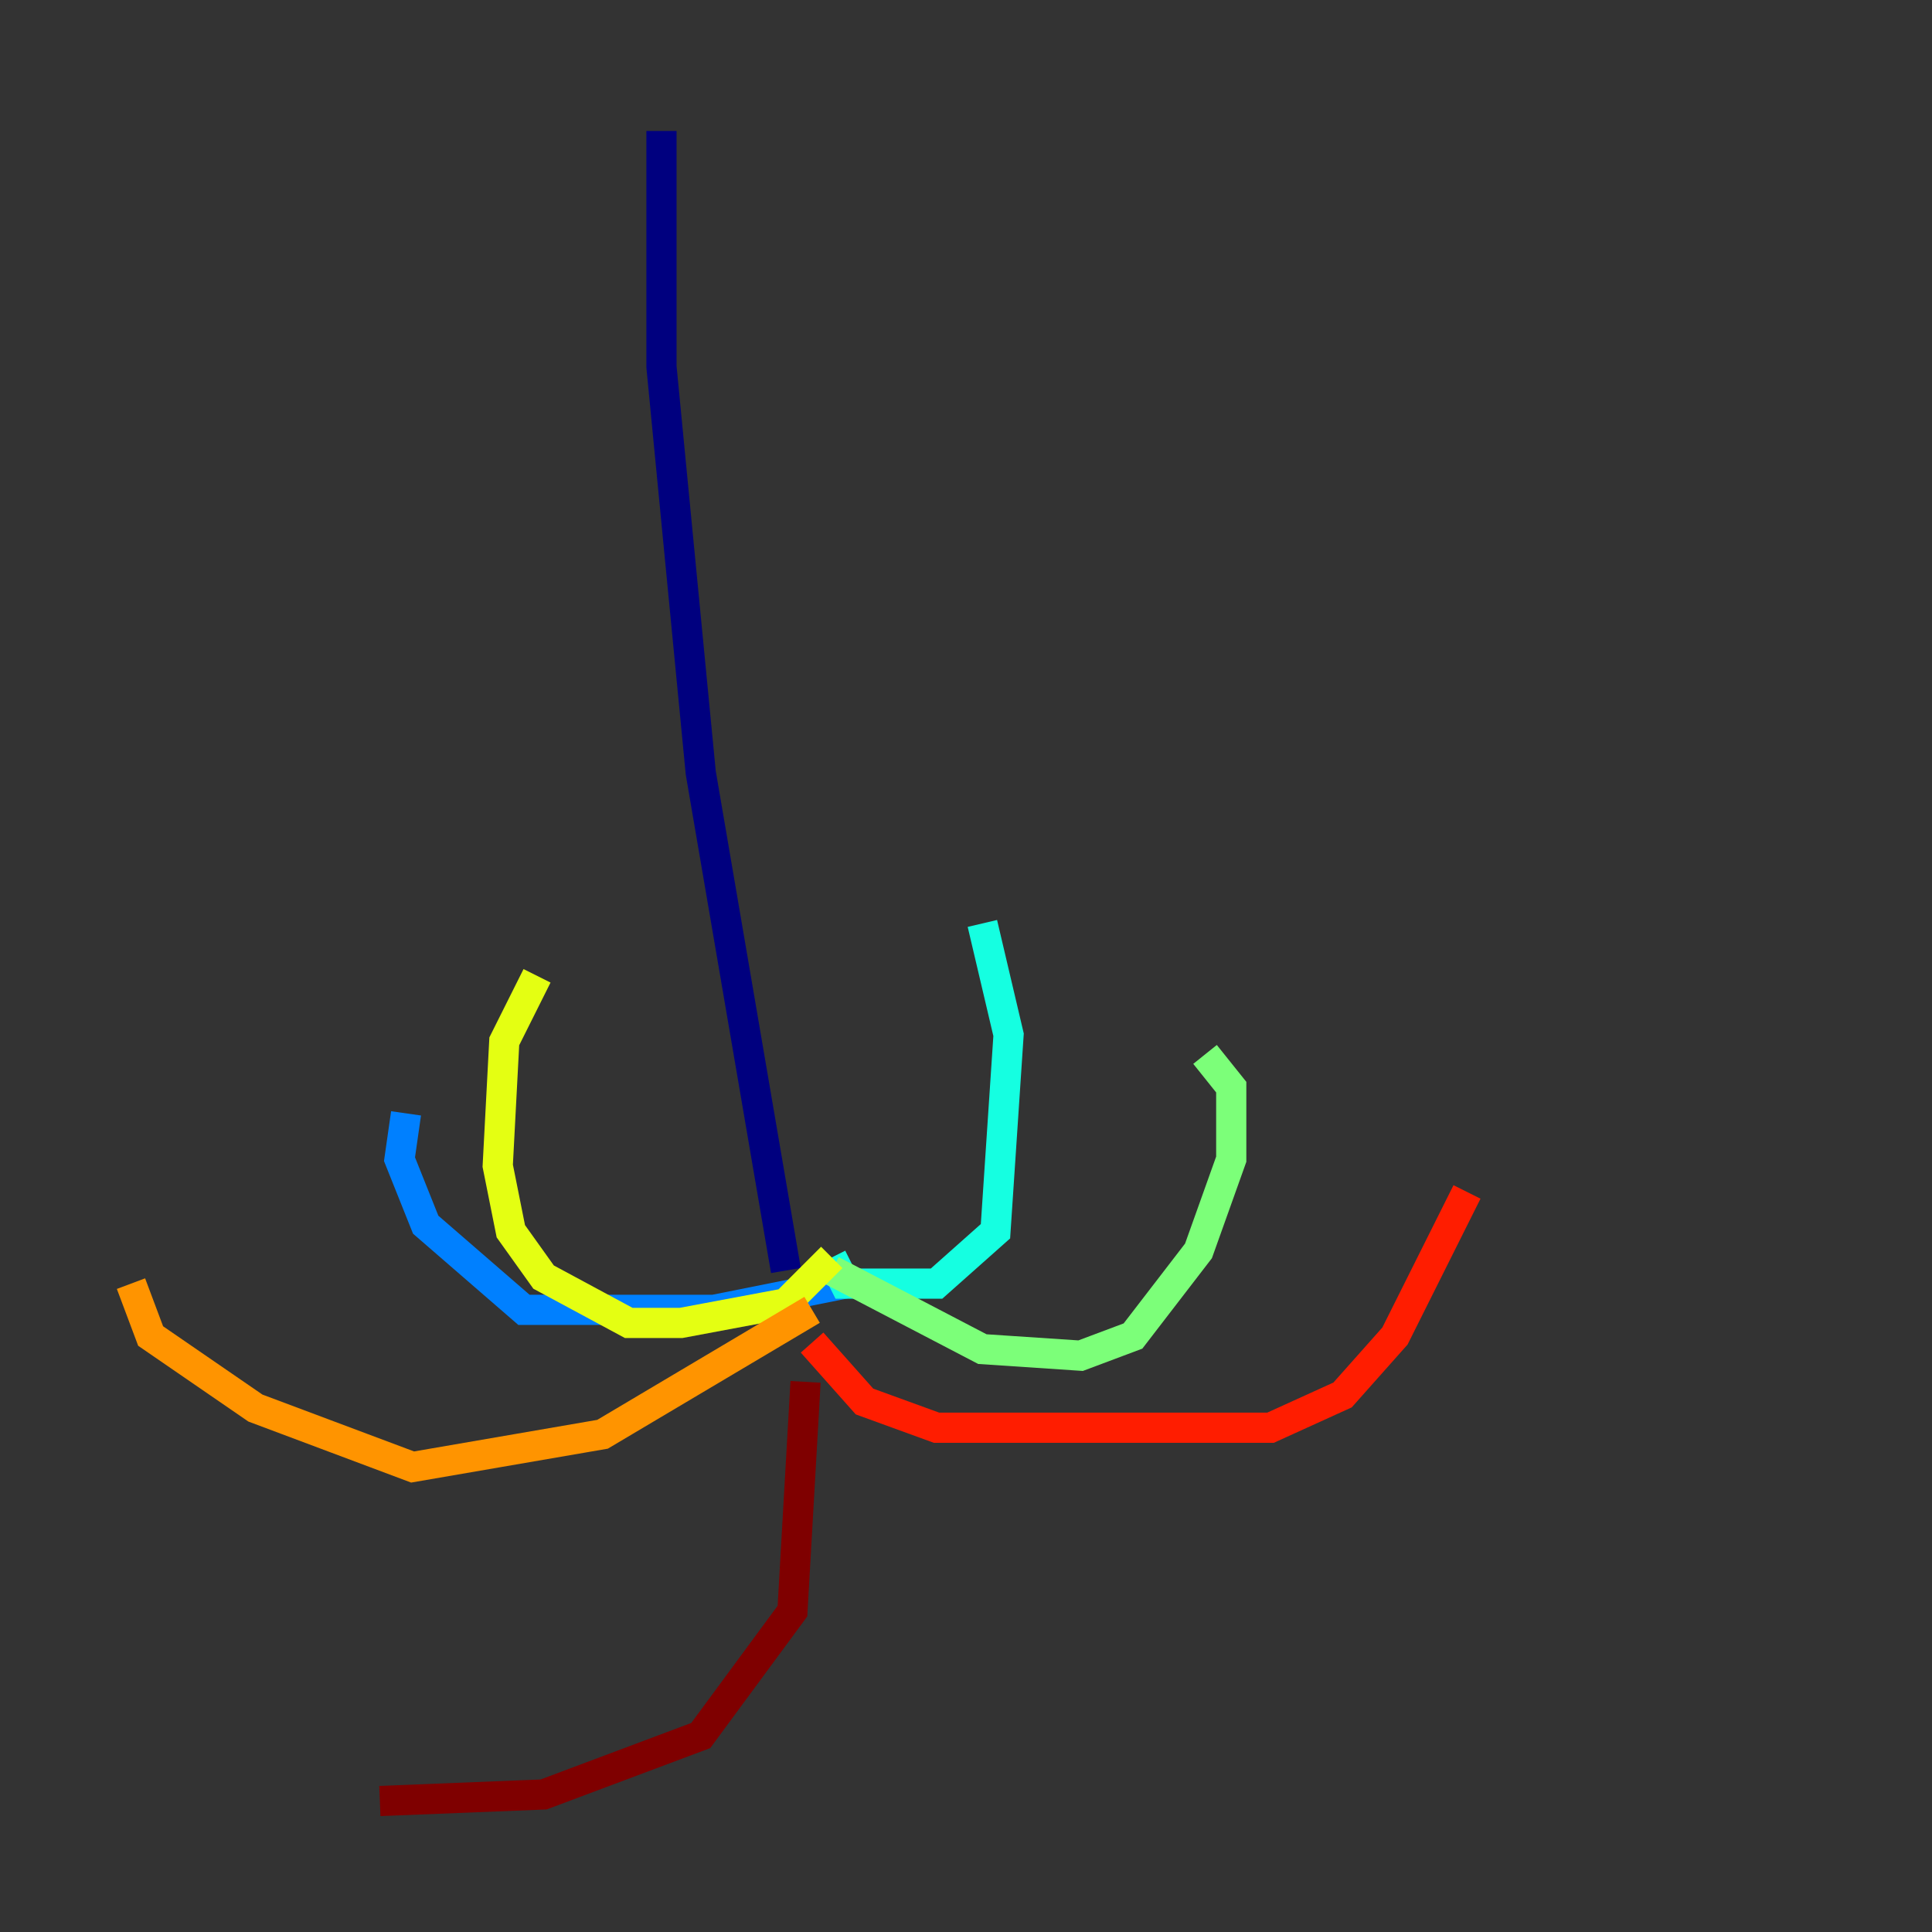 <?xml version="1.0" encoding="utf-8" ?>
<svg baseProfile="tiny" height="128" version="1.2" viewBox="0,0,128,128" width="128" xmlns="http://www.w3.org/2000/svg" xmlns:ev="http://www.w3.org/2001/xml-events" xmlns:xlink="http://www.w3.org/1999/xlink"><rect x="0" y="0" width="128" height="128" fill="#333333" stroke="none"/><defs /><polyline fill="none" points="43.824,8.678 43.824,24.298 46.427,51.2 52.068,84.176" stroke="#00007f" stroke-width="2" /><polyline fill="none" points="47.729,88.515 47.729,88.515" stroke="#0000ff" stroke-width="2" /><polyline fill="none" points="55.973,85.044 47.295,86.78 34.712,86.78 28.203,81.139 26.468,76.8 26.902,73.763" stroke="#0080ff" stroke-width="2" /><polyline fill="none" points="55.105,83.308 55.973,85.044 62.047,85.044 65.953,81.573 66.82,68.556 65.085,61.18" stroke="#15ffe1" stroke-width="2" /><polyline fill="none" points="55.105,84.176 65.085,89.383 71.593,89.817 75.064,88.515 79.403,82.875 81.573,76.8 81.573,72.027 79.837,69.858" stroke="#7cff79" stroke-width="2" /><polyline fill="none" points="55.105,83.308 52.068,86.346 45.125,87.647 41.654,87.647 36.014,84.61 33.844,81.573 32.976,77.234 33.41,68.99 35.58,64.651" stroke="#e4ff12" stroke-width="2" /><polyline fill="none" points="53.803,86.78 39.919,95.024 27.336,97.193 16.922,93.288 9.98,88.515 8.678,85.044" stroke="#ff9400" stroke-width="2" /><polyline fill="none" points="53.803,88.949 57.275,92.854 62.047,94.59 84.176,94.59 88.949,92.42 92.42,88.515 97.193,78.969" stroke="#ff1d00" stroke-width="2" /><polyline fill="none" points="53.37,91.552 52.502,106.739 46.427,114.983 36.014,118.888 25.166,119.322" stroke="#7f0000" stroke-width="2" /></svg>
